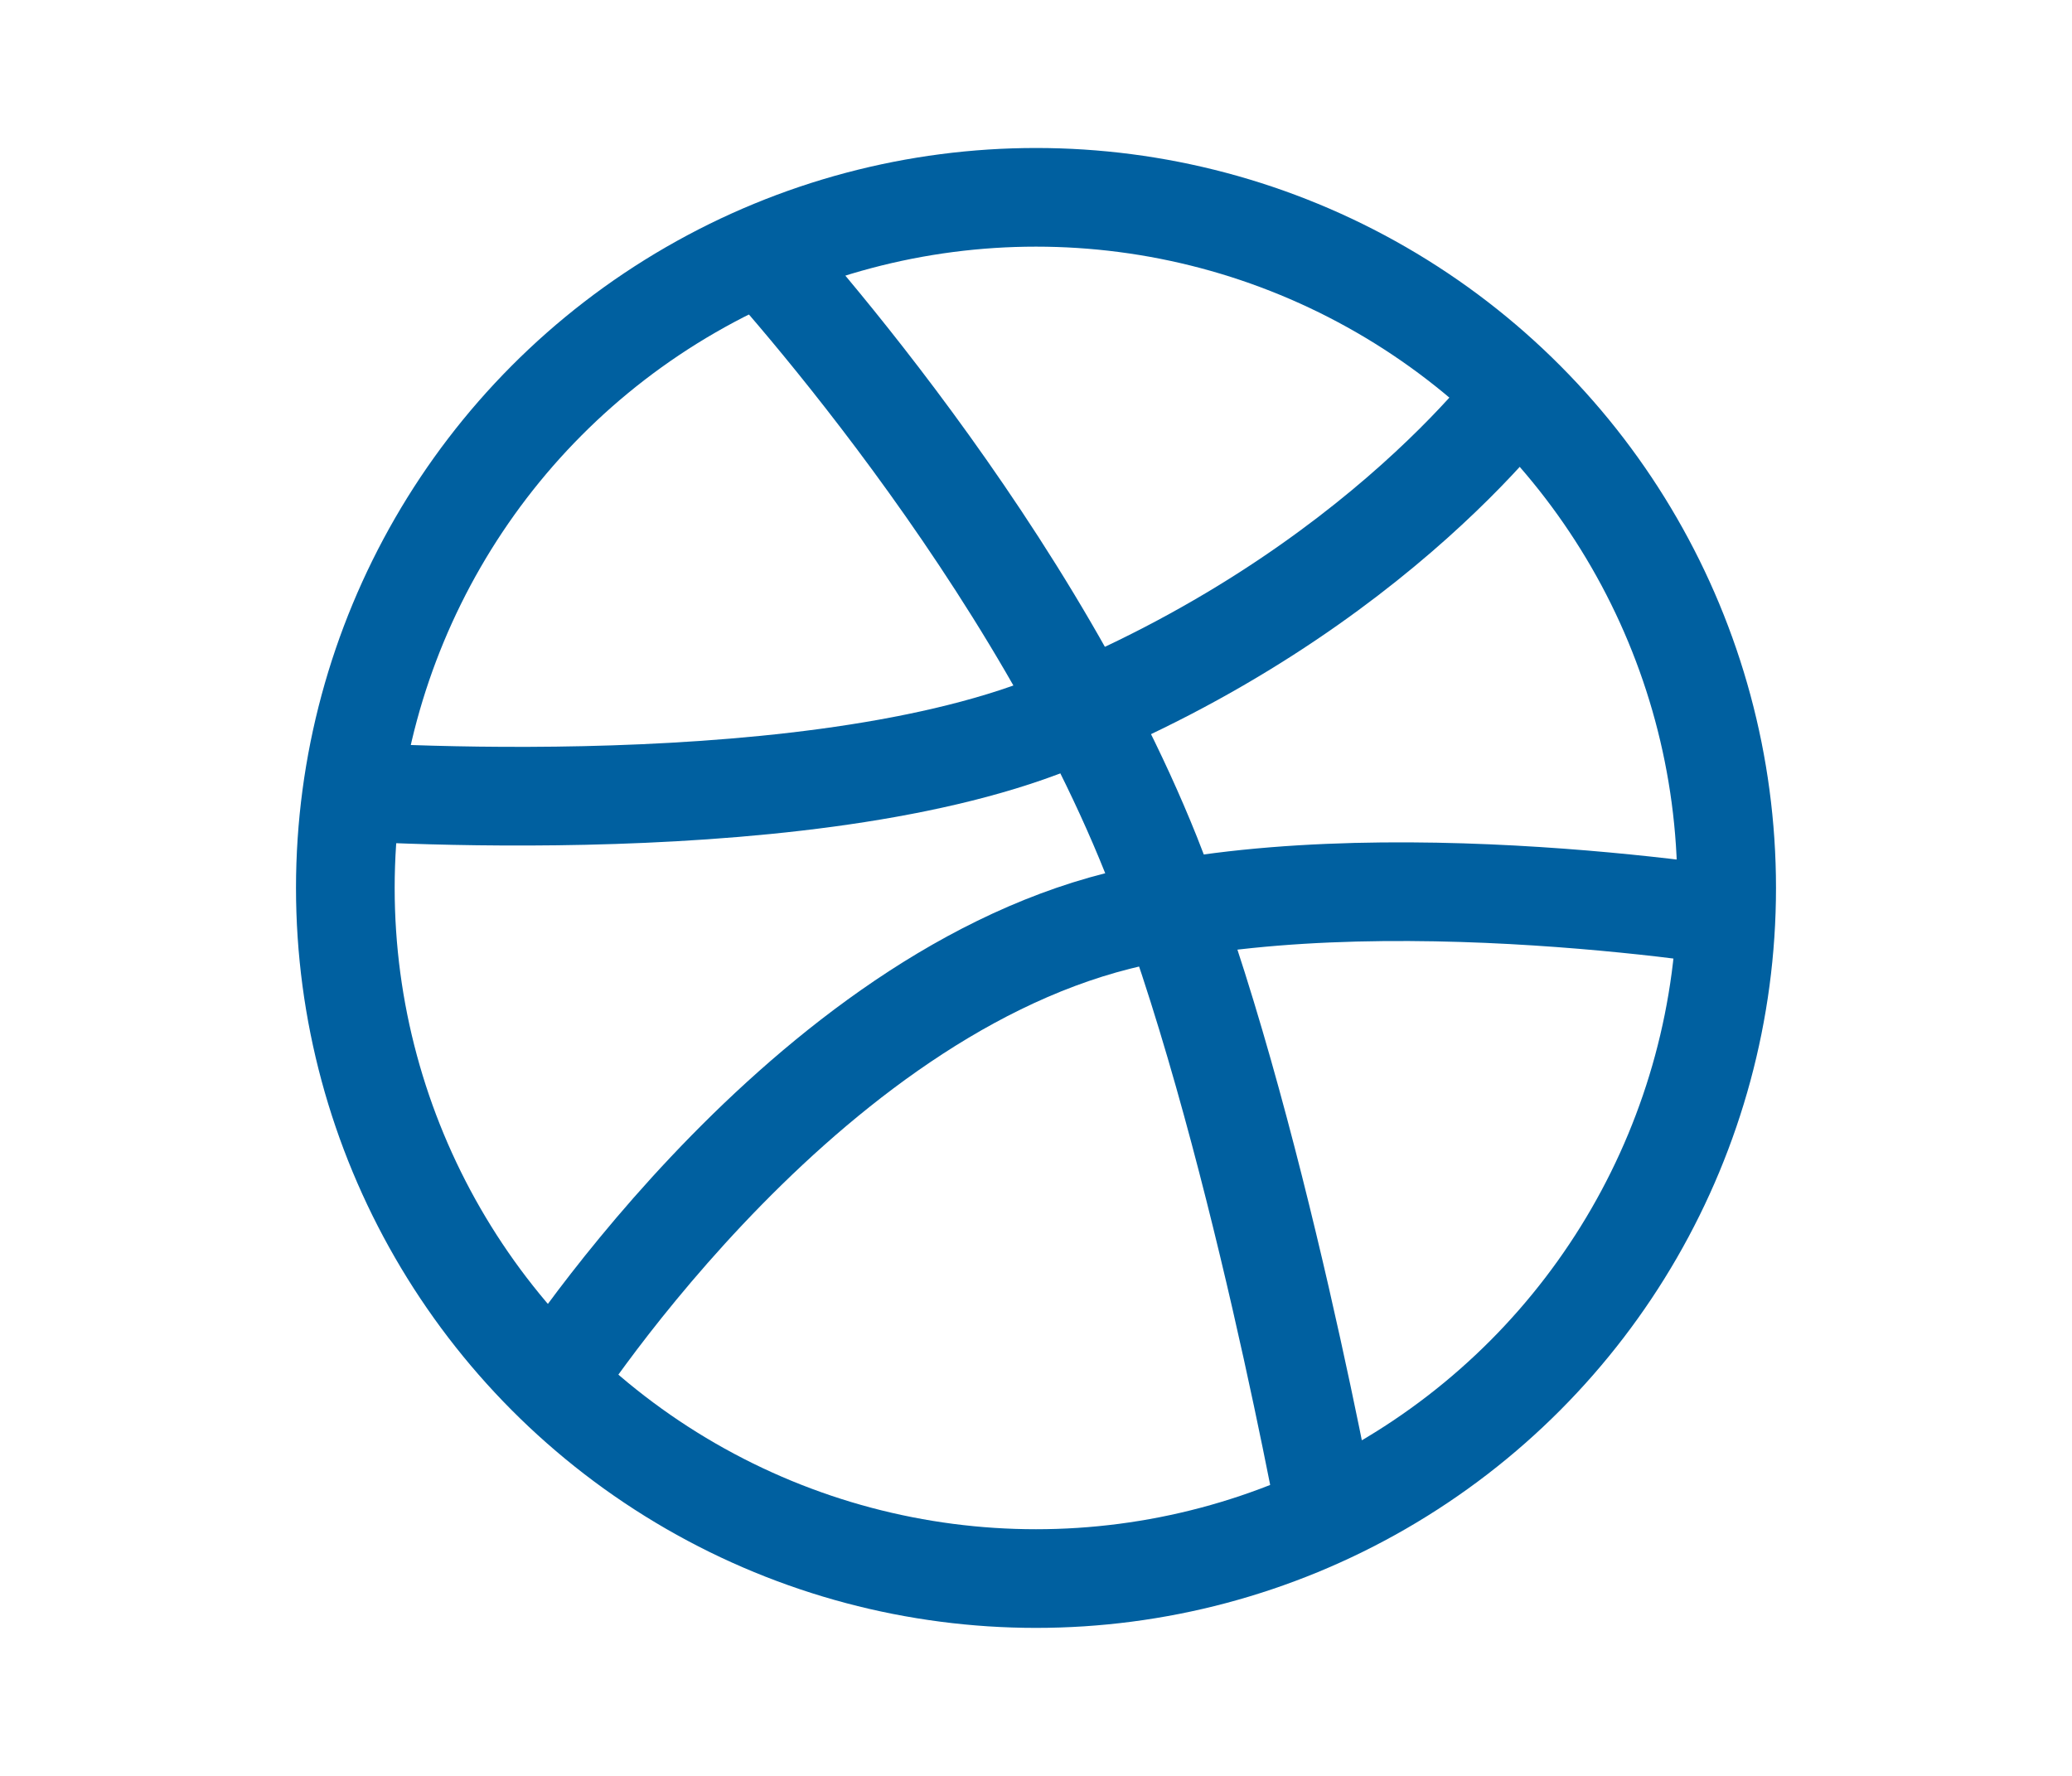 <svg xmlns="http://www.w3.org/2000/svg" width="42" height="36" fill="none" stroke="#0060a0" stroke-width="2" xmlns:v="https://vecta.io/nano"><path d="M15 4.667s5.667 6 8.333 12.667c2.112 5.28 3.667 14 3.667 14"/><path d="M11 28.334s5-7.988 11.667-9.667c5.28-1.33 13 0 13 0M31 7.667s-3 4.333-9.667 7c-5.28 2.112-15 1.333-15 1.333"/><circle cx="21" cy="18" r="14"/></svg>
